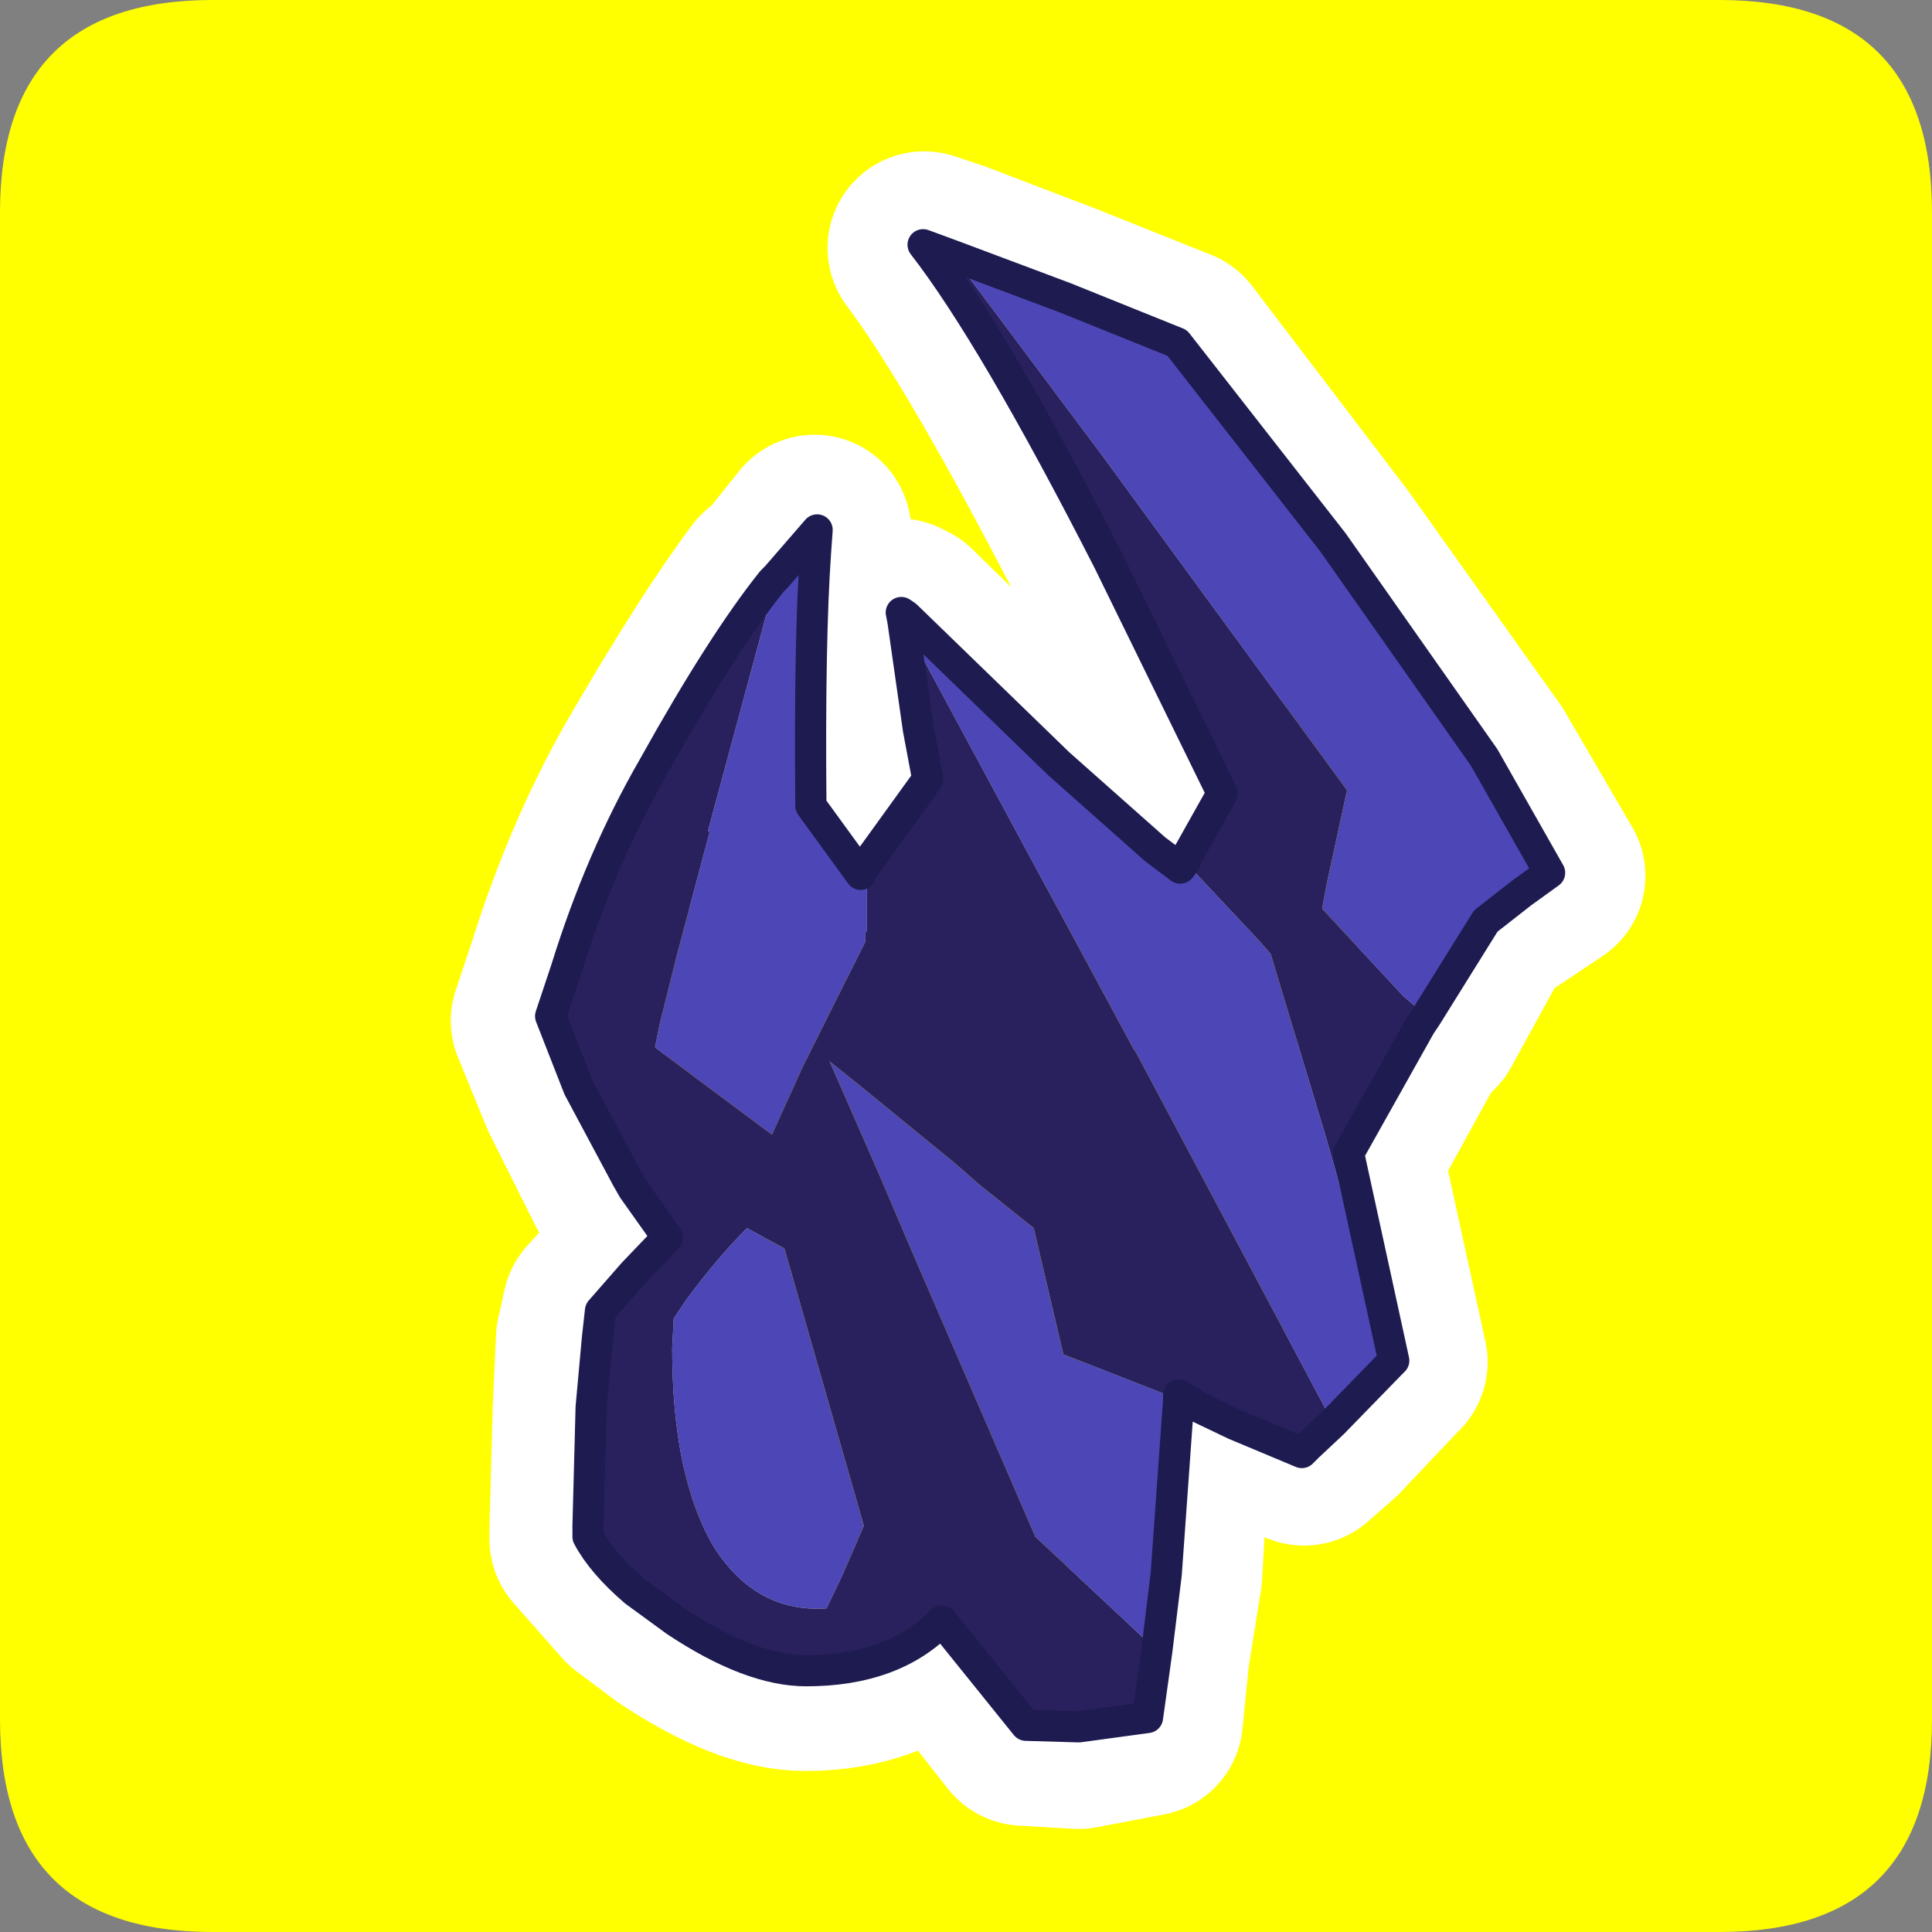 <?xml version="1.0" encoding="UTF-8" standalone="no"?>
<svg xmlns:ffdec="https://www.free-decompiler.com/flash" xmlns:xlink="http://www.w3.org/1999/xlink" ffdec:objectType="frame" height="30.0px" width="30.0px" xmlns="http://www.w3.org/2000/svg">
  <rect width="100%" height="100%" fill="#808080" stroke="none"/>
  <g transform="matrix(1.0, 0.0, 0.0, 1.0, 0.0, 0.0)">
    <use ffdec:characterId="1" height="30.0" transform="matrix(1.0, 0.0, 0.0, 1.0, 0.0, 0.0)" width="30.0" xlink:href="#shape0"/>
    <use ffdec:characterId="5" height="30.0" transform="matrix(1.0, 0.0, 0.0, 1.0, 0.0, 0.0)" width="30.0" xlink:href="#sprite0"/>
  </g>
  <defs>
    <g id="shape0" transform="matrix(1.0, 0.0, 0.0, 1.0, 0.0, 0.0)">
      <path d="M0.0 0.0 L30.0 0.0 30.0 30.0 0.0 30.0 0.0 0.0" fill="#33cc66" fill-opacity="0.0" fill-rule="evenodd" stroke="none"/>
    </g>
    <g id="sprite0" transform="matrix(1.0, 0.0, 0.0, 1.0, 0.0, 0.1)">
      <use ffdec:characterId="2" height="30.0" transform="matrix(1.0, 0.0, 0.0, 1.0, 0.0, -0.1)" width="30.0" xlink:href="#shape1"/>
      <use ffdec:characterId="4" height="48.55" transform="matrix(0.484, 0.0, 0.0, 0.484, 8.308, 3.458)" width="33.05" xlink:href="#sprite1"/>
    </g>
    <g id="shape1" transform="matrix(1.0, 0.0, 0.0, 1.0, 0.0, 0.1)">
      <path d="M3.3 -0.1 L26.7 -0.1 Q30.0 -0.1 30.0 3.2 L30.0 26.6 Q30.0 29.9 26.7 29.9 L3.3 29.9 Q0.0 29.9 0.0 26.6 L0.0 3.2 Q0.0 -0.1 3.3 -0.1" fill="#ffff00" fill-rule="evenodd" stroke="none"/>
      <path d="M16.5 4.55 L18.25 5.25 20.65 8.4 23.0 11.7 24.05 13.5 23.6 13.8 23.0 14.2 22.15 15.75 22.0 15.85 20.9 17.85 21.6 21.05 21.55 21.1 20.65 22.05 20.25 22.4 18.6 21.8 18.25 21.6 18.25 21.7 18.1 24.35 17.9 25.6 17.8 26.6 16.75 26.8 15.9 26.75 14.6 25.1 Q13.8 25.9 12.5 25.9 11.65 25.9 10.45 25.1 L9.85 24.65 9.1 23.8 9.1 23.65 9.15 21.8 9.2 20.7 9.3 20.25 9.8 19.7 10.35 19.15 9.8 18.4 9.65 18.25 8.95 16.85 8.5 15.75 8.75 15.0 Q9.3 13.25 10.1 11.85 11.2 9.95 11.95 8.95 L12.05 8.9 12.65 8.15 12.65 8.5 12.55 12.5 13.3 13.55 13.3 13.5 13.45 13.35 14.4 12.05 14.2 11.25 14.0 9.55 13.95 9.45 14.05 9.5 16.4 11.8 17.9 13.15 18.3 13.45 18.35 13.3 18.35 13.25 18.95 12.25 17.2 8.65 Q15.4 5.15 14.35 3.75 L14.8 3.9 16.5 4.55 Z" fill="none" stroke="#ffffff" stroke-linecap="round" stroke-linejoin="round" stroke-width="3.0"/>
    </g>
    <g id="sprite1" transform="matrix(1.0, 0.0, 0.0, 1.0, 0.5, 0.5)">
      <use ffdec:characterId="3" height="48.55" transform="matrix(1.0, 0.0, 0.0, 1.0, -0.5, -0.5)" width="33.05" xlink:href="#shape2"/>
    </g>
    <g id="shape2" transform="matrix(1.0, 0.0, 0.0, 1.0, 0.5, 0.5)">
      <path d="M28.1 24.75 L27.35 24.1 24.75 21.3 24.9 20.5 25.55 17.5 17.65 6.7 12.9 0.35 16.5 1.7 20.1 3.15 25.1 9.55 29.95 16.45 32.05 20.15 31.15 20.8 30.0 21.7 28.1 24.75 M20.35 19.8 L20.4 19.85 22.75 22.35 23.1 22.75 24.85 28.55 26.95 35.9 25.1 37.8 18.8 25.95 18.7 25.8 11.5 12.45 11.4 11.9 16.3 16.65 19.4 19.4 20.2 20.0 20.35 19.8 M7.25 10.65 L8.55 9.15 8.5 9.85 Q8.3 12.7 8.35 18.0 L9.95 20.2 9.95 20.15 10.15 19.85 10.15 22.05 10.1 22.05 10.1 22.35 8.1 26.35 7.1 28.55 4.75 26.8 3.35 25.75 3.45 25.25 3.5 25.0 4.05 22.8 5.1 18.85 5.05 18.8 5.9 15.65 7.25 10.65 M19.45 45.1 L15.55 41.45 11.55 32.2 10.55 29.85 8.95 26.2 9.95 27.0 12.95 29.45 13.75 30.15 15.5 31.55 16.45 35.6 20.15 37.05 19.75 42.65 19.45 45.1 M4.35 33.85 Q5.35 32.5 6.3 31.55 L7.5 32.2 10.05 41.1 9.4 42.6 8.85 43.75 Q6.6 43.9 5.25 41.8 3.9 39.55 3.9 35.4 L3.95 34.45 4.35 33.85" fill="#4d46b6" fill-rule="evenodd" stroke="none"/>
      <path d="M12.9 0.35 L17.65 6.7 25.55 17.5 24.9 20.5 24.75 21.3 27.35 24.1 28.1 24.75 27.9 25.05 25.6 29.15 27.05 35.8 26.95 35.9 24.85 28.55 23.1 22.75 22.75 22.35 20.4 19.85 20.35 19.8 20.4 19.65 21.55 17.6 17.9 10.15 Q14.2 2.9 11.95 0.0 L12.9 0.35 M10.15 19.85 L12.1 17.15 11.8 15.55 11.3 12.05 11.25 11.8 11.4 11.9 11.5 12.45 18.7 25.8 18.8 25.95 25.1 37.8 24.3 38.55 20.8 37.3 20.15 36.9 20.15 37.05 16.45 35.6 15.5 31.55 13.75 30.15 12.95 29.45 9.95 27.0 8.95 26.2 10.55 29.85 11.55 32.2 15.55 41.45 19.45 45.1 19.15 47.25 16.95 47.55 15.25 47.5 12.55 44.15 Q11.0 45.75 8.2 45.75 6.4 45.75 4.0 44.15 L2.7 43.2 Q1.65 42.3 1.2 41.45 L1.2 41.1 1.3 37.3 1.5 35.1 1.6 34.2 2.65 33.0 3.75 31.85 2.65 30.3 2.45 29.95 0.9 27.05 0.0 24.75 0.5 23.25 Q1.6 19.7 3.3 16.75 5.5 12.8 7.1 10.8 L7.25 10.65 5.9 15.65 5.05 18.8 5.1 18.85 4.05 22.8 3.5 25.0 3.45 25.25 3.35 25.75 4.75 26.8 7.1 28.55 8.1 26.35 10.1 22.35 10.1 22.05 10.15 22.05 10.15 19.85 M4.35 33.85 L3.95 34.45 3.9 35.4 Q3.9 39.55 5.25 41.8 6.6 43.9 8.85 43.75 L9.4 42.6 10.05 41.1 7.5 32.2 6.3 31.55 Q5.35 32.5 4.35 33.85" fill="#28215d" fill-rule="evenodd" stroke="none"/>
      <path d="M28.1 24.75 L30.0 21.7 31.15 20.8 32.05 20.15 29.95 16.45 25.1 9.55 20.1 3.15 16.5 1.7 12.9 0.35 11.95 0.0 Q14.2 2.9 17.9 10.15 L21.55 17.6 20.4 19.65 20.35 19.8 20.2 20.0 19.4 19.4 16.3 16.65 11.4 11.9 11.25 11.8 11.3 12.05 11.8 15.55 12.1 17.15 10.15 19.85 9.95 20.15 9.95 20.2 8.35 18.0 Q8.3 12.7 8.5 9.85 L8.55 9.15 7.25 10.65 7.1 10.8 Q5.5 12.8 3.3 16.75 1.6 19.7 0.5 23.25 L0.0 24.75 0.9 27.05 2.45 29.95 2.65 30.3 3.75 31.85 2.65 33.0 1.6 34.2 1.5 35.1 1.3 37.3 1.2 41.1 1.2 41.45 Q1.65 42.3 2.7 43.2 L4.0 44.15 Q6.4 45.75 8.2 45.75 11.0 45.75 12.55 44.15 L15.25 47.5 16.95 47.55 19.15 47.25 19.45 45.1 19.75 42.65 20.15 37.05 20.15 36.9 20.8 37.3 21.95 37.85 24.1 38.75 24.3 38.55 25.1 37.8 26.95 35.9 27.05 35.8 25.6 29.15 27.9 25.05 28.1 24.75 Z" fill="none" stroke="#1e1b51" stroke-linecap="round" stroke-linejoin="round" stroke-width="1.0"/>
    </g>
  </defs>
</svg>
